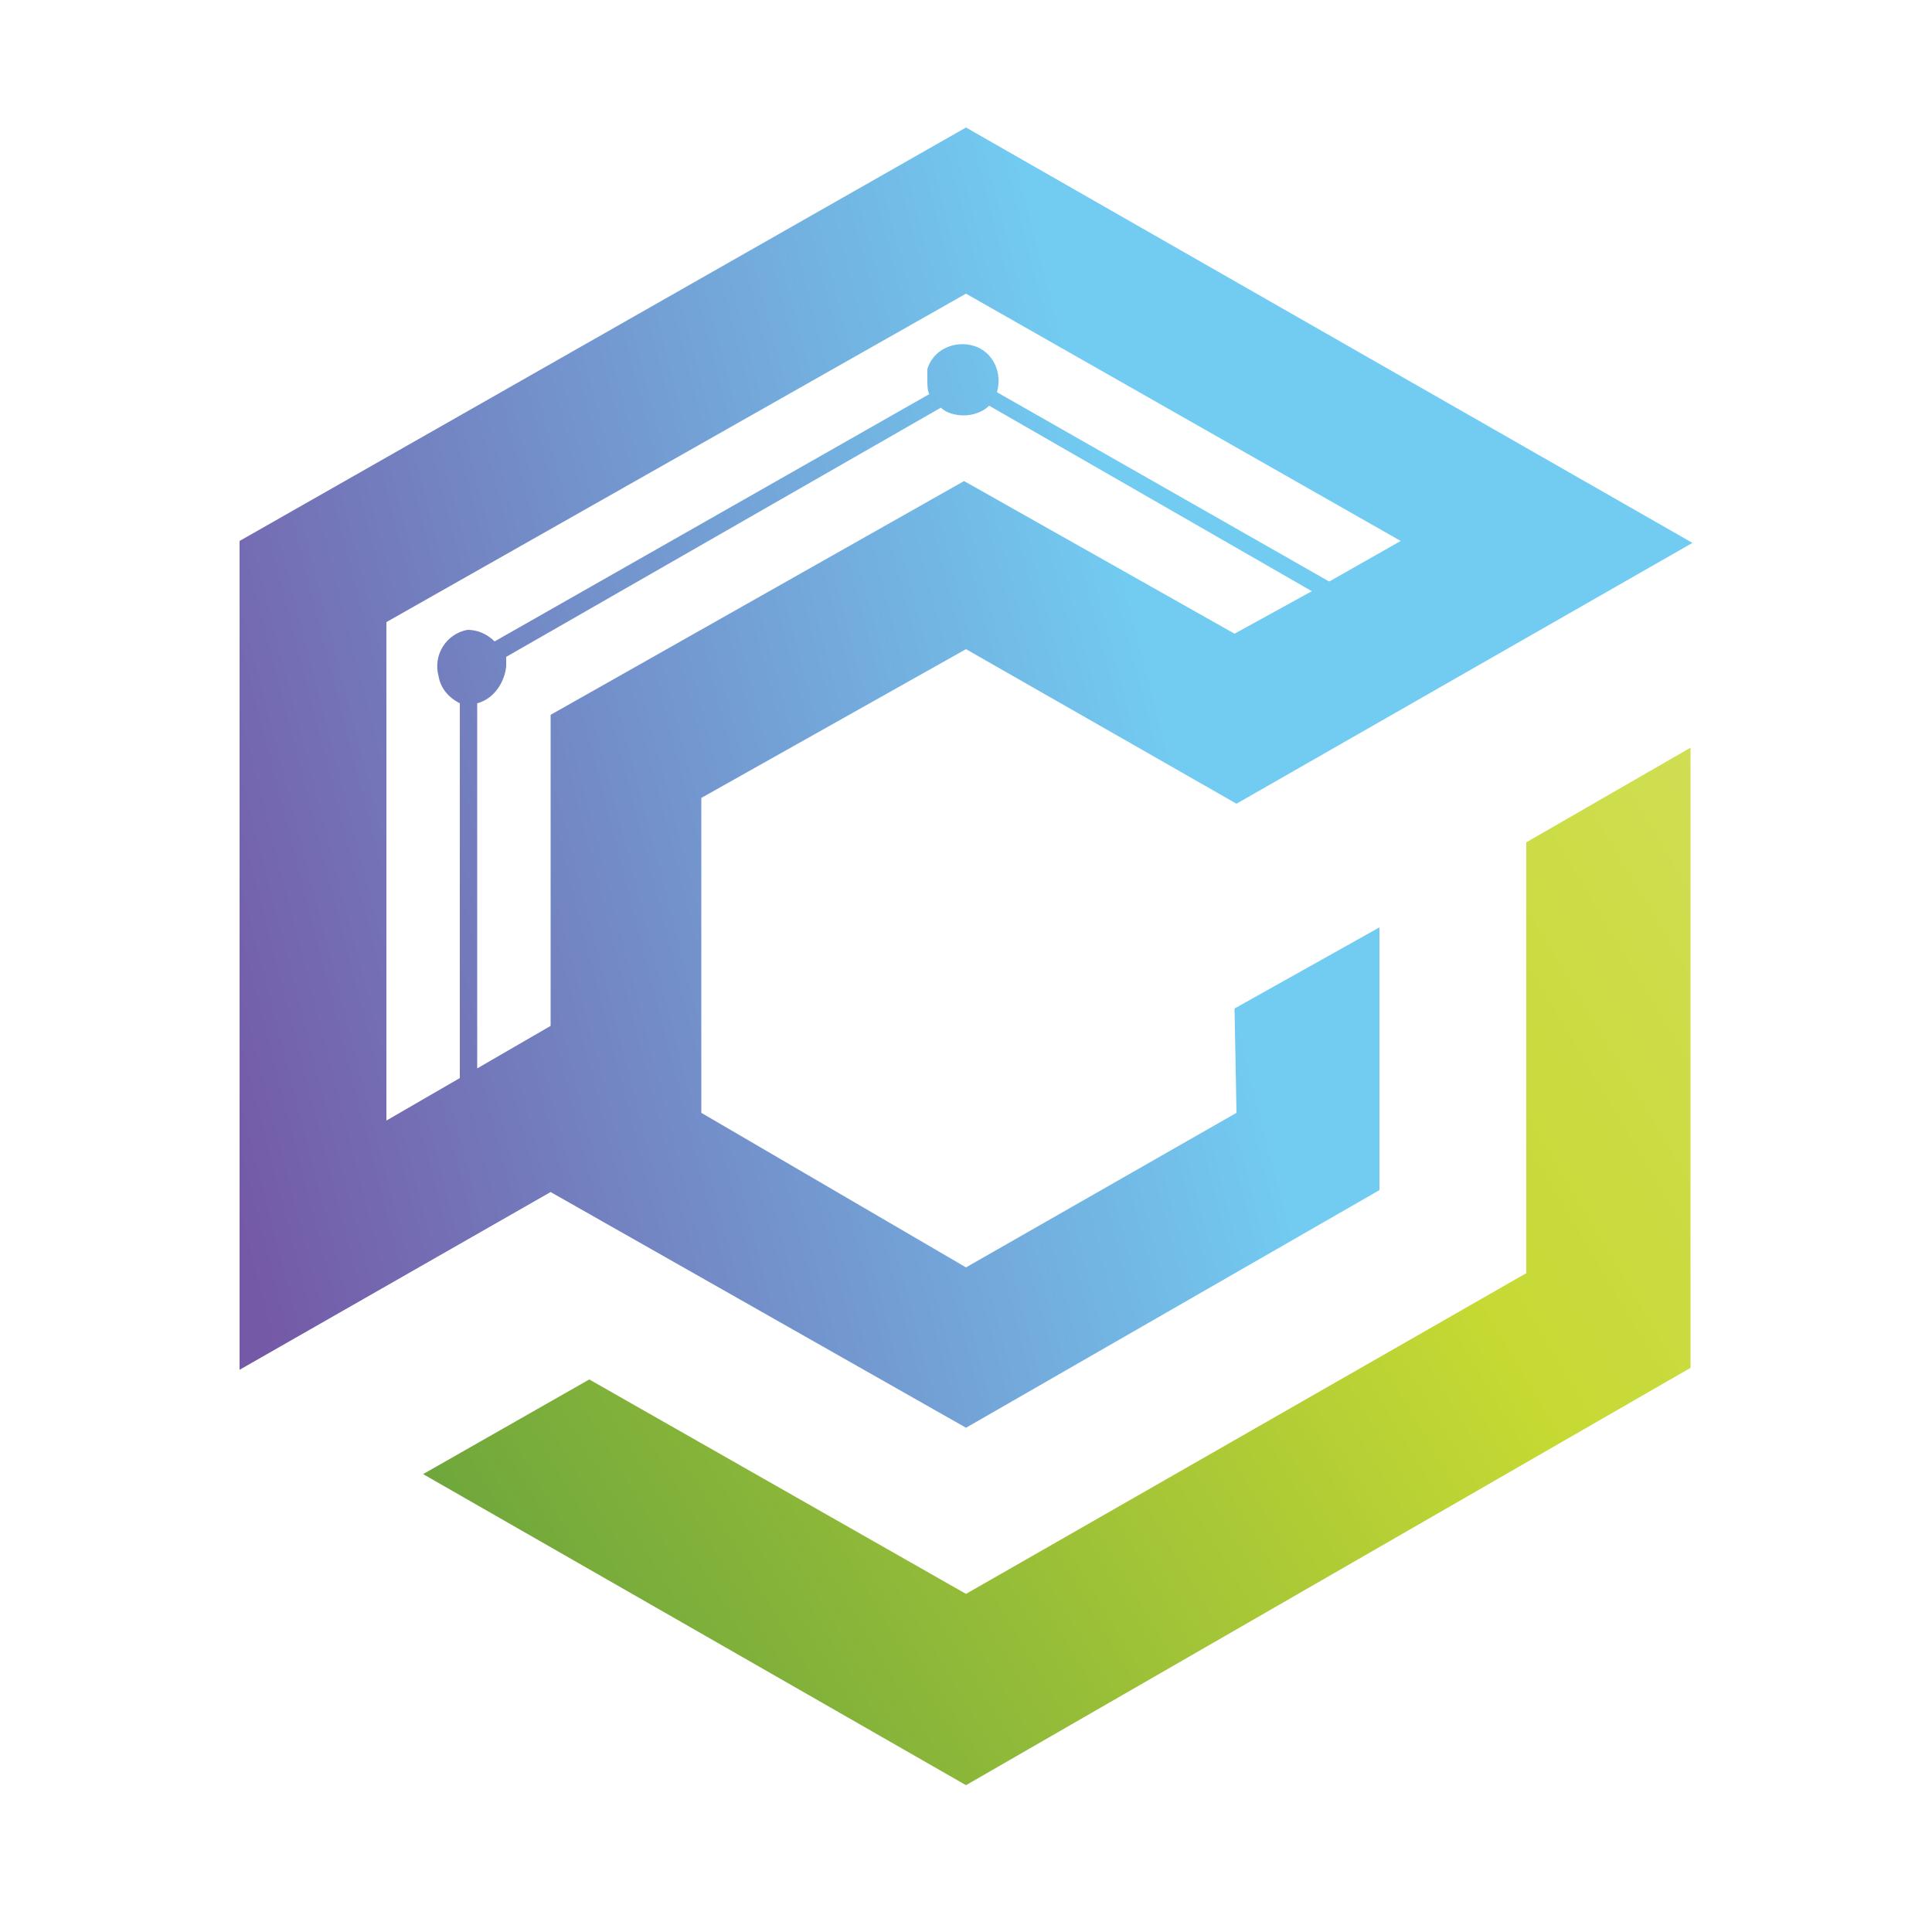 <?xml version="1.0" encoding="utf-8"?>
<!-- Generator: Adobe Illustrator 27.0.0, SVG Export Plug-In . SVG Version: 6.00 Build 0)  -->
<svg version="1.1" id="Layer_1" xmlns="http://www.w3.org/2000/svg" xmlns:xlink="http://www.w3.org/1999/xlink" x="0px" y="0px"
	 viewBox="0 0 100 100" style="enable-background:new 0 0 100 100;" xml:space="preserve">
<style type="text/css">
	.st0{fill:none;}
	.st1{fill:url(#SVGID_1_);}
	.st2{fill:url(#SVGID_00000111887246000535556290000006812010673471958438_);}
</style>
<rect x="12.4" y="6.5" class="st0" width="75.1" height="85.9"/>
<linearGradient id="SVGID_1_" gradientUnits="userSpaceOnUse" x1="100.757" y1="-104.123" x2="5.877" y2="-160.603" gradientTransform="matrix(1 0 0 -1 0 -58)">
	<stop  offset="0" style="stop-color:#D2E05C"/>
	<stop  offset="0.29" style="stop-color:#C6D933"/>
	<stop  offset="1" style="stop-color:#418C41"/>
</linearGradient>
<path class="st1" d="M21.9,76.3l8.6-4.9L50,82.5l29-16.6V43.6l8.5-4.9v32.1L50,92.4L21.9,76.3z"/>
<linearGradient id="SVGID_00000129928115926449015790000016534919584498225815_" gradientUnits="userSpaceOnUse" x1="149.621" y1="-72.687" x2="-57.119" y2="-125.687" gradientTransform="matrix(1 0 0 -1 0 -58)">
	<stop  offset="0" style="stop-color:#72CCF2"/>
	<stop  offset="0.43" style="stop-color:#72CCF2"/>
	<stop  offset="0.68" style="stop-color:#7459A6"/>
</linearGradient>
<path style="fill:url(#SVGID_00000129928115926449015790000016534919584498225815_);" d="M64,57.6l-14,8l-13.7-8V41.3L50,33.6l14,8
	l23.6-13.5L50,6.6L12.4,28v42.9l16.1-9.2L50,73.9l21.4-12.3V48l-7.5,4.2L64,57.6z M20,32.2l30-17L72.5,28l-3.7,2.1l-17.2-9.8
	c0.3-1-0.2-2.1-1.2-2.4c-1-0.3-2.1,0.2-2.4,1.2C48,19.3,48,19.5,48,19.7c0,0.2,0,0.5,0.1,0.7L25.6,33.2c-0.4-0.4-0.9-0.6-1.4-0.6
	c-1.1,0.2-1.8,1.3-1.5,2.4c0.1,0.6,0.5,1.1,1.1,1.4v19.4L20,58L20,32.2z M28.5,53.1l-3.8,2.2V36.4c0.8-0.2,1.4-1,1.5-1.9
	c0-0.2,0-0.3,0-0.5l22.5-12.9c0.3,0.3,0.8,0.4,1.2,0.4c0.5,0,1-0.2,1.3-0.5l16.7,9.6l-4,2.2l-14-7.9L28.5,37L28.5,53.1L28.5,53.1z"
	/>
</svg>
